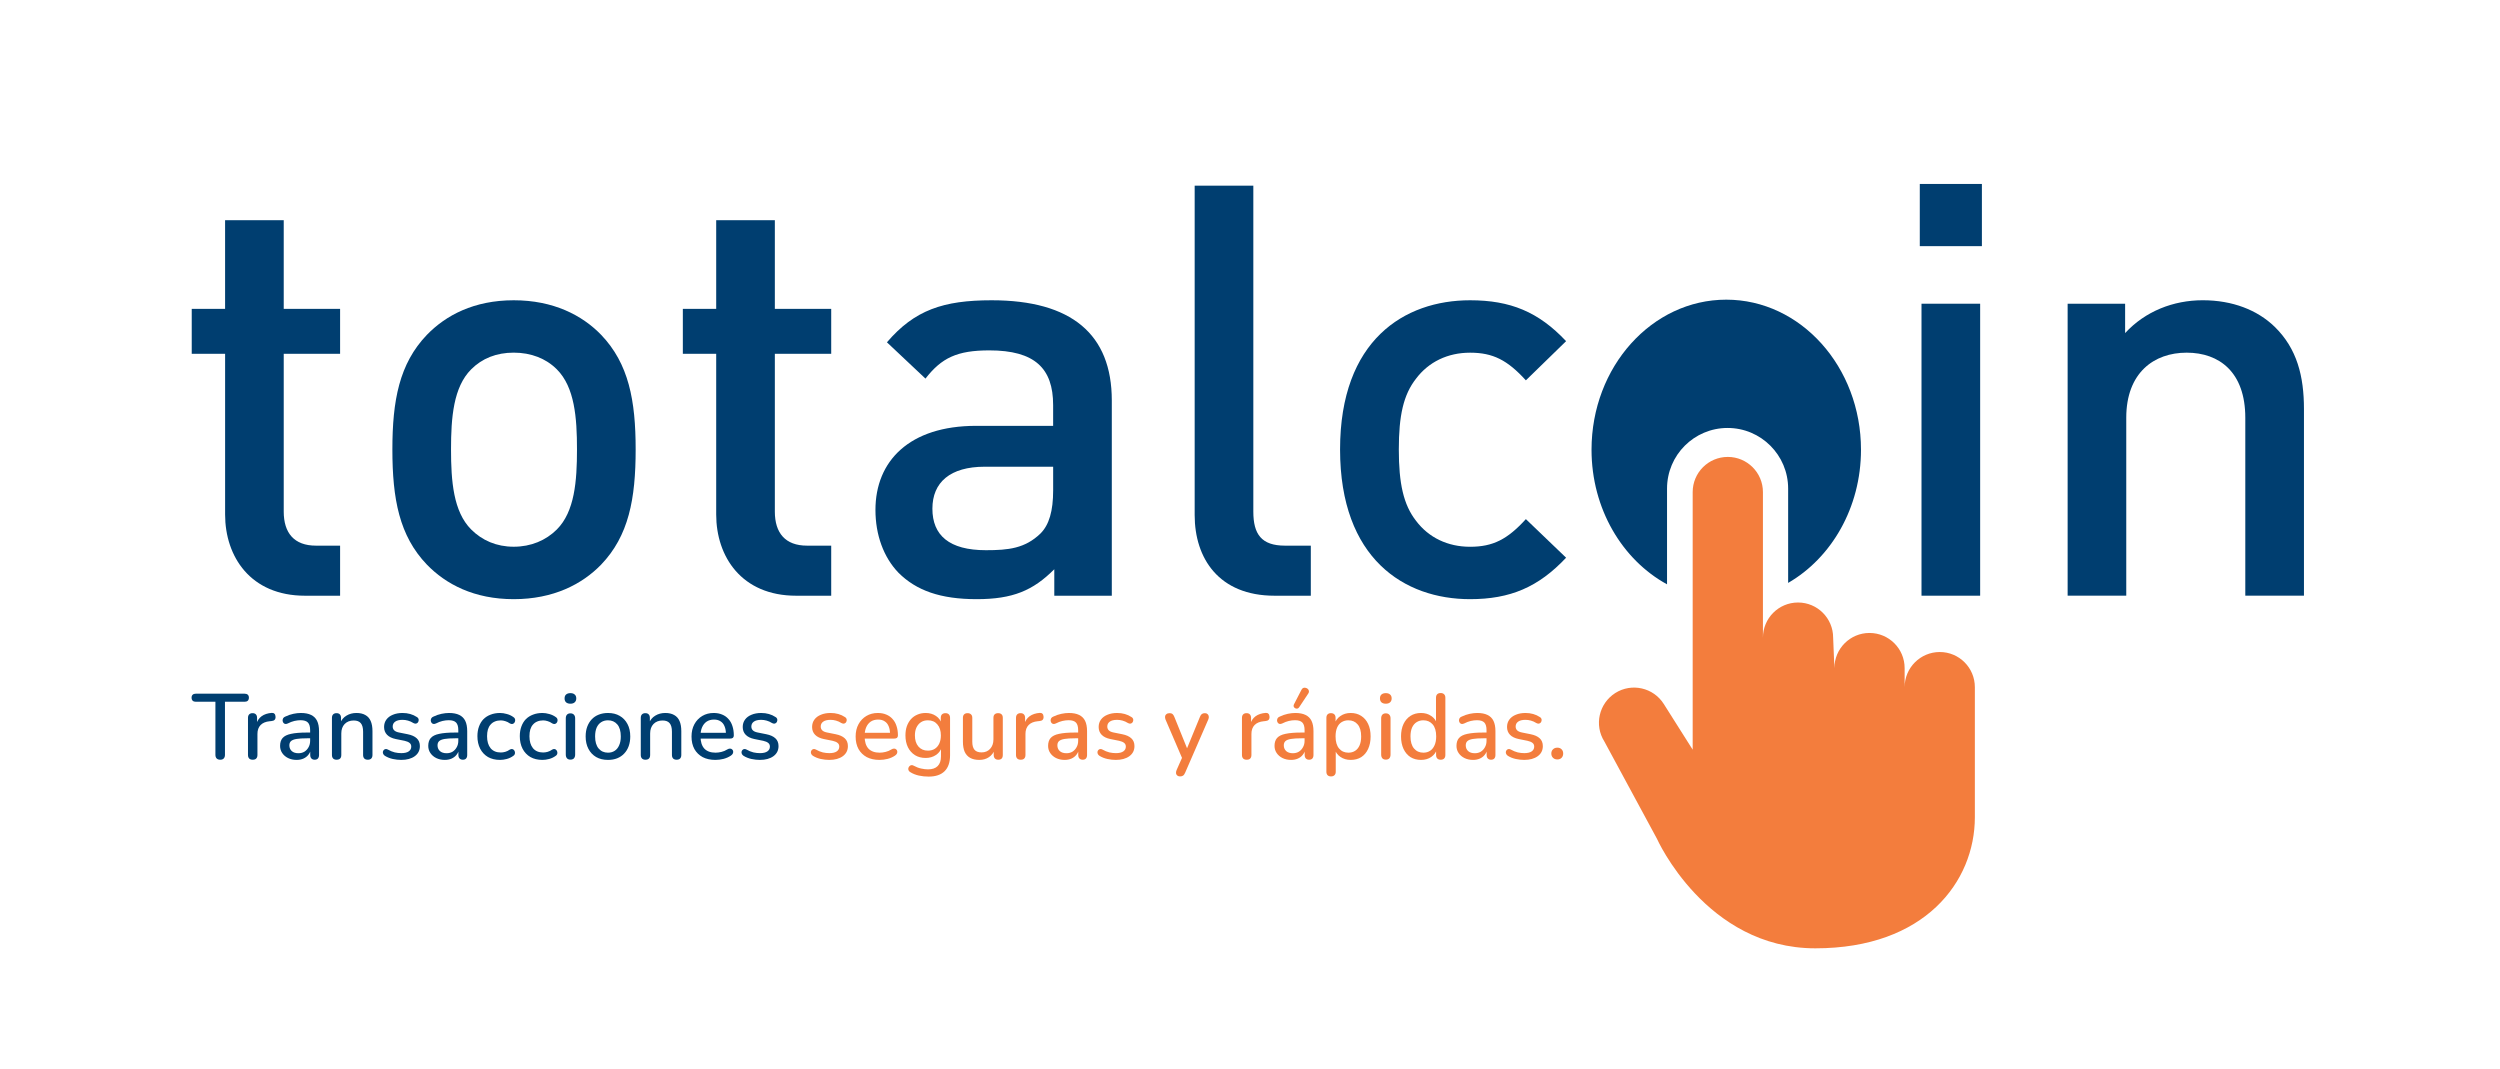 <svg width="2480" height="1060" viewBox="0 0 2480 1060" fill="none" xmlns="http://www.w3.org/2000/svg">
<path d="M1712.45 297.271C1638.62 297.271 1578.8 363.911 1578.8 446.1C1578.8 504.791 1609.36 555.43 1653.7 579.648V484.692C1653.7 451.454 1680.6 424.539 1713.77 424.539C1746.94 424.539 1773.84 451.475 1773.84 484.692V578.248C1816.73 553.474 1846.1 503.638 1846.1 446.1C1846.08 363.911 1786.26 297.271 1712.45 297.271Z" fill="#003E70"/>
<path d="M302.583 590.954C248.394 590.954 223.305 552.074 223.305 510.392V350.979H190.195V306.414H223.284V218.46H281.462V306.414H337.378V350.979H281.462V507.53C281.462 528.659 291.745 541.283 313.42 541.283H337.378V590.954H302.583Z" fill="#003E70"/>
<path d="M596.332 560.105C577.494 579.525 548.991 594.372 509.63 594.372C470.269 594.372 442.321 579.525 423.484 560.105C396.091 531.521 389.243 494.968 389.243 445.853C389.243 397.293 396.091 360.719 423.484 332.156C442.321 312.737 470.269 297.868 509.63 297.868C548.991 297.868 577.515 312.716 596.332 332.156C623.724 360.719 630.572 397.293 630.572 445.853C630.572 494.947 623.704 531.521 596.332 560.105ZM552.405 366.403C541.567 355.55 526.72 349.825 509.61 349.825C492.479 349.825 478.228 355.509 467.39 366.403C449.704 384.113 447.421 414.386 447.421 445.811C447.421 477.216 449.704 507.509 467.39 525.22C478.228 536.072 492.479 542.353 509.61 542.353C526.72 542.353 541.547 536.072 552.405 525.22C570.091 507.509 572.374 477.216 572.374 445.811C572.374 414.386 570.091 384.134 552.405 366.403Z" fill="#003E70"/>
<path d="M789.765 590.954C735.556 590.954 710.467 552.074 710.467 510.392V350.979H677.378V306.414H710.467V218.46H768.645V306.414H824.561V350.979H768.645V507.53C768.645 528.659 778.927 541.283 800.603 541.283H824.561V590.954H789.765Z" fill="#003E70"/>
<path d="M1045.86 590.954V564.697C1024.76 585.806 1004.77 594.372 968.845 594.372C932.918 594.372 908.939 585.806 891.253 568.116C876.426 552.712 868.447 530.43 868.447 505.862C868.447 457.323 902.112 422.438 968.269 422.438H1044.71V401.844C1044.71 365.312 1026.45 347.581 981.389 347.581C949.431 347.581 934.028 354.994 918.07 375.567L879.84 339.57C907.232 307.568 935.756 297.868 983.672 297.868C1062.97 297.868 1102.91 331.579 1102.91 397.273V590.954H1045.86ZM1044.73 462.986H976.844C942.624 462.986 924.939 478.39 924.939 504.647C924.939 530.945 941.493 545.792 977.996 545.792C1000.25 545.792 1016.78 544.104 1032.18 529.215C1040.74 520.648 1044.73 506.933 1044.73 486.36V462.986Z" fill="#003E70"/>
<path d="M1264.4 590.954C1209.06 590.954 1185.11 553.824 1185.11 510.969V184.192H1243.3V507.53C1243.3 529.853 1251.28 541.282 1274.67 541.282H1300.33V590.954H1264.4Z" fill="#003E70"/>
<path d="M1458.29 594.372C1393.26 594.372 1329.35 554.401 1329.35 445.853C1329.35 337.305 1393.24 297.868 1458.29 297.868C1498.23 297.868 1526.17 309.318 1553.57 338.437L1513.67 377.297C1495.41 357.28 1481.14 349.866 1458.35 349.866C1436.1 349.866 1417.26 358.989 1404.74 375.588C1392.21 391.548 1387.63 412.12 1387.63 445.853C1387.63 479.564 1392.21 500.693 1404.74 516.694C1417.26 533.292 1436.1 542.395 1458.35 542.395C1481.14 542.395 1495.45 534.96 1513.67 514.964L1553.57 553.247C1526.15 582.387 1498.23 594.372 1458.29 594.372Z" fill="#003E70"/>
<path d="M1904.43 244.181V182.483H1966.04V244.181H1904.43ZM1906.13 590.954V301.286H1964.31V590.933H1906.13V590.954Z" fill="#003E70"/>
<path d="M2227.34 590.954V414.406C2227.34 369.286 2201.67 349.846 2169.16 349.846C2136.64 349.846 2109.25 369.842 2109.25 414.406V590.933H2051.09V301.286H2108.12V330.426C2128.09 308.721 2156.04 297.847 2185.12 297.847C2214.75 297.847 2239.32 307.567 2256.43 324.125C2278.69 345.83 2285.53 373.24 2285.53 405.819V590.933H2227.34V590.954Z" fill="#003E70"/>
<path d="M1959.06 810.706V681.709C1959.06 662.392 1943.48 646.803 1924.25 646.803C1904.98 646.803 1889.39 662.454 1889.39 681.709V662.763C1889.39 643.446 1873.76 627.898 1854.53 627.898C1835.3 627.898 1819.72 643.508 1819.72 662.763L1818.48 632.594C1818.48 613.277 1802.87 597.688 1783.65 597.688C1764.42 597.688 1748.83 613.298 1748.83 632.594V488.151C1748.83 468.876 1733.2 453.266 1713.97 453.266C1694.68 453.266 1679.14 468.917 1679.14 488.151V743.675L1650.47 698.349C1640.18 682.059 1618.65 677.199 1602.39 687.455C1586.12 697.793 1581.25 719.354 1591.55 735.602L1643.66 831.979C1643.66 831.979 1692.07 940.733 1800.82 940.733C1909.44 940.754 1959.06 874.587 1959.06 810.706Z" fill="#F37D3D"/>
<path d="M218.474 753.644C216.941 753.644 215.745 753.215 214.886 752.356C214.089 751.497 213.69 750.301 213.69 748.768V696.144H194.186C192.898 696.144 191.886 695.807 191.15 695.132C190.414 694.396 190.046 693.384 190.046 692.096C190.046 690.808 190.414 689.827 191.15 689.152C191.886 688.477 192.898 688.14 194.186 688.14H242.67C244.02 688.14 245.062 688.477 245.798 689.152C246.534 689.827 246.902 690.808 246.902 692.096C246.902 693.384 246.534 694.396 245.798 695.132C245.062 695.807 244.02 696.144 242.67 696.144H223.166V748.768C223.166 750.301 222.768 751.497 221.97 752.356C221.234 753.215 220.069 753.644 218.474 753.644Z" fill="#003E70"/>
<path d="M250.691 753.644C249.158 753.644 247.992 753.245 247.195 752.448C246.398 751.589 245.999 750.424 245.999 748.952V712.152C245.999 710.619 246.398 709.453 247.195 708.656C247.992 707.859 249.096 707.46 250.507 707.46C251.979 707.46 253.083 707.859 253.819 708.656C254.616 709.453 255.015 710.619 255.015 712.152V718.868H254.095C255.076 715.188 256.886 712.397 259.523 710.496C262.16 708.595 265.534 707.491 269.643 707.184C270.747 707.123 271.606 707.399 272.219 708.012C272.894 708.625 273.262 709.576 273.323 710.864C273.446 712.152 273.17 713.195 272.495 713.992C271.82 714.728 270.778 715.157 269.367 715.28L267.619 715.464C263.632 715.832 260.596 717.089 258.511 719.236C256.426 721.383 255.383 724.327 255.383 728.068V748.952C255.383 750.424 254.984 751.589 254.187 752.448C253.451 753.245 252.286 753.644 250.691 753.644Z" fill="#003E70"/>
<path d="M294.222 753.828C291.094 753.828 288.273 753.215 285.758 751.988C283.305 750.761 281.373 749.105 279.962 747.02C278.551 744.935 277.846 742.573 277.846 739.936C277.846 736.624 278.674 734.017 280.33 732.116C282.047 730.153 284.838 728.773 288.702 727.976C292.627 727.117 297.902 726.688 304.526 726.688H308.85V732.392H304.618C300.202 732.392 296.706 732.607 294.13 733.036C291.554 733.465 289.714 734.201 288.61 735.244C287.567 736.225 287.046 737.605 287.046 739.384C287.046 741.715 287.843 743.616 289.438 745.088C291.033 746.499 293.241 747.204 296.062 747.204C298.331 747.204 300.325 746.683 302.042 745.64C303.759 744.536 305.109 743.064 306.09 741.224C307.133 739.384 307.654 737.268 307.654 734.876V724.296C307.654 720.8 306.918 718.285 305.446 716.752C303.974 715.219 301.551 714.452 298.178 714.452C296.215 714.452 294.161 714.697 292.014 715.188C289.929 715.679 287.751 716.507 285.482 717.672C284.439 718.163 283.55 718.316 282.814 718.132C282.078 717.948 281.495 717.549 281.066 716.936C280.637 716.261 280.391 715.556 280.33 714.82C280.33 714.023 280.514 713.256 280.882 712.52C281.311 711.784 282.017 711.232 282.998 710.864C285.697 709.576 288.365 708.656 291.002 708.104C293.639 707.552 296.123 707.276 298.454 707.276C302.563 707.276 305.937 707.92 308.574 709.208C311.273 710.496 313.266 712.459 314.554 715.096C315.842 717.733 316.486 721.137 316.486 725.308V748.952C316.486 750.424 316.118 751.589 315.382 752.448C314.646 753.245 313.573 753.644 312.162 753.644C310.813 753.644 309.739 753.245 308.942 752.448C308.145 751.589 307.746 750.424 307.746 748.952V742.972H308.574C308.083 745.241 307.163 747.204 305.814 748.86C304.526 750.455 302.901 751.681 300.938 752.54C298.975 753.399 296.737 753.828 294.222 753.828Z" fill="#003E70"/>
<path d="M333.884 753.644C332.412 753.644 331.277 753.245 330.48 752.448C329.683 751.589 329.284 750.424 329.284 748.952V712.152C329.284 710.619 329.683 709.453 330.48 708.656C331.277 707.859 332.381 707.46 333.792 707.46C335.264 707.46 336.368 707.859 337.104 708.656C337.901 709.453 338.3 710.619 338.3 712.152V719.328L337.288 717.672C338.637 714.237 340.753 711.661 343.636 709.944C346.519 708.165 349.831 707.276 353.572 707.276C357.129 707.276 360.073 707.951 362.404 709.3C364.796 710.588 366.575 712.581 367.74 715.28C368.905 717.917 369.488 721.26 369.488 725.308V748.952C369.488 750.424 369.089 751.589 368.292 752.448C367.495 753.245 366.36 753.644 364.888 753.644C363.355 753.644 362.189 753.245 361.392 752.448C360.595 751.589 360.196 750.424 360.196 748.952V725.86C360.196 721.996 359.429 719.175 357.896 717.396C356.424 715.617 354.093 714.728 350.904 714.728C347.163 714.728 344.157 715.893 341.888 718.224C339.68 720.555 338.576 723.683 338.576 727.608V748.952C338.576 752.08 337.012 753.644 333.884 753.644Z" fill="#003E70"/>
<path d="M398.024 753.828C395.325 753.828 392.535 753.521 389.652 752.908C386.831 752.295 384.224 751.252 381.832 749.78C381.035 749.228 380.483 748.615 380.176 747.94C379.869 747.265 379.747 746.591 379.808 745.916C379.931 745.18 380.207 744.567 380.636 744.076C381.127 743.524 381.709 743.187 382.384 743.064C383.12 742.941 383.887 743.095 384.684 743.524C387.076 744.873 389.376 745.824 391.584 746.376C393.792 746.867 395.969 747.112 398.116 747.112C401.367 747.112 403.82 746.529 405.476 745.364C407.132 744.199 407.96 742.635 407.96 740.672C407.96 739.077 407.408 737.851 406.304 736.992C405.2 736.072 403.544 735.367 401.336 734.876L392.596 733.128C388.793 732.331 385.911 730.92 383.948 728.896C381.985 726.872 381.004 724.296 381.004 721.168C381.004 718.347 381.771 715.893 383.304 713.808C384.837 711.723 386.984 710.128 389.744 709.024C392.504 707.859 395.693 707.276 399.312 707.276C402.011 707.276 404.556 707.613 406.948 708.288C409.34 708.963 411.548 709.975 413.572 711.324C414.369 711.753 414.891 712.336 415.136 713.072C415.381 713.747 415.412 714.421 415.228 715.096C415.105 715.771 414.799 716.384 414.308 716.936C413.817 717.427 413.204 717.733 412.468 717.856C411.793 717.917 411.027 717.733 410.168 717.304C408.328 716.139 406.488 715.311 404.648 714.82C402.869 714.329 401.091 714.084 399.312 714.084C396.061 714.084 393.608 714.697 391.952 715.924C390.357 717.089 389.56 718.684 389.56 720.708C389.56 722.241 390.051 723.499 391.032 724.48C392.013 725.461 393.547 726.167 395.632 726.596L404.372 728.344C408.359 729.141 411.364 730.491 413.388 732.392C415.473 734.293 416.516 736.869 416.516 740.12C416.516 744.352 414.829 747.695 411.456 750.148C408.083 752.601 403.605 753.828 398.024 753.828Z" fill="#003E70"/>
<path d="M441.206 753.828C438.078 753.828 435.257 753.215 432.742 751.988C430.289 750.761 428.357 749.105 426.946 747.02C425.536 744.935 424.83 742.573 424.83 739.936C424.83 736.624 425.658 734.017 427.314 732.116C429.032 730.153 431.822 728.773 435.686 727.976C439.612 727.117 444.886 726.688 451.51 726.688H455.834V732.392H451.602C447.186 732.392 443.69 732.607 441.114 733.036C438.538 733.465 436.698 734.201 435.594 735.244C434.552 736.225 434.03 737.605 434.03 739.384C434.03 741.715 434.828 743.616 436.422 745.088C438.017 746.499 440.225 747.204 443.046 747.204C445.316 747.204 447.309 746.683 449.026 745.64C450.744 744.536 452.093 743.064 453.074 741.224C454.117 739.384 454.638 737.268 454.638 734.876V724.296C454.638 720.8 453.902 718.285 452.43 716.752C450.958 715.219 448.536 714.452 445.162 714.452C443.2 714.452 441.145 714.697 438.998 715.188C436.913 715.679 434.736 716.507 432.466 717.672C431.424 718.163 430.534 718.316 429.798 718.132C429.062 717.948 428.48 717.549 428.05 716.936C427.621 716.261 427.376 715.556 427.314 714.82C427.314 714.023 427.498 713.256 427.866 712.52C428.296 711.784 429.001 711.232 429.982 710.864C432.681 709.576 435.349 708.656 437.986 708.104C440.624 707.552 443.108 707.276 445.438 707.276C449.548 707.276 452.921 707.92 455.558 709.208C458.257 710.496 460.25 712.459 461.538 715.096C462.826 717.733 463.47 721.137 463.47 725.308V748.952C463.47 750.424 463.102 751.589 462.366 752.448C461.63 753.245 460.557 753.644 459.146 753.644C457.797 753.644 456.724 753.245 455.926 752.448C455.129 751.589 454.73 750.424 454.73 748.952V742.972H455.558C455.068 745.241 454.148 747.204 452.798 748.86C451.51 750.455 449.885 751.681 447.922 752.54C445.96 753.399 443.721 753.828 441.206 753.828Z" fill="#003E70"/>
<path d="M496.048 753.828C491.448 753.828 487.462 752.877 484.088 750.976C480.776 749.013 478.2 746.284 476.36 742.788C474.52 739.231 473.6 735.06 473.6 730.276C473.6 726.719 474.122 723.529 475.164 720.708C476.207 717.825 477.679 715.403 479.58 713.44C481.543 711.477 483.904 709.975 486.664 708.932C489.486 707.828 492.614 707.276 496.048 707.276C498.195 707.276 500.434 707.613 502.764 708.288C505.156 708.901 507.364 709.944 509.388 711.416C510.186 711.907 510.676 712.52 510.86 713.256C511.106 713.931 511.136 714.636 510.952 715.372C510.83 716.108 510.492 716.752 509.94 717.304C509.45 717.795 508.836 718.101 508.1 718.224C507.364 718.285 506.567 718.071 505.708 717.58C504.236 716.537 502.734 715.801 501.2 715.372C499.667 714.881 498.195 714.636 496.784 714.636C494.576 714.636 492.614 715.004 490.896 715.74C489.24 716.415 487.83 717.427 486.664 718.776C485.499 720.064 484.61 721.689 483.996 723.652C483.444 725.615 483.168 727.853 483.168 730.368C483.168 735.397 484.334 739.353 486.664 742.236C489.056 745.057 492.43 746.468 496.784 746.468C498.195 746.468 499.667 746.253 501.2 745.824C502.734 745.395 504.236 744.659 505.708 743.616C506.567 743.125 507.364 742.941 508.1 743.064C508.836 743.187 509.419 743.524 509.848 744.076C510.339 744.567 510.646 745.18 510.768 745.916C510.952 746.591 510.922 747.296 510.676 748.032C510.431 748.768 509.91 749.381 509.112 749.872C507.15 751.283 505.003 752.295 502.672 752.908C500.403 753.521 498.195 753.828 496.048 753.828Z" fill="#003E70"/>
<path d="M538.095 753.828C533.495 753.828 529.509 752.877 526.135 750.976C522.823 749.013 520.247 746.284 518.407 742.788C516.567 739.231 515.647 735.06 515.647 730.276C515.647 726.719 516.169 723.529 517.211 720.708C518.254 717.825 519.726 715.403 521.627 713.44C523.59 711.477 525.951 709.975 528.711 708.932C531.533 707.828 534.661 707.276 538.095 707.276C540.242 707.276 542.481 707.613 544.811 708.288C547.203 708.901 549.411 709.944 551.435 711.416C552.233 711.907 552.723 712.52 552.907 713.256C553.153 713.931 553.183 714.636 552.999 715.372C552.877 716.108 552.539 716.752 551.987 717.304C551.497 717.795 550.883 718.101 550.147 718.224C549.411 718.285 548.614 718.071 547.755 717.58C546.283 716.537 544.781 715.801 543.247 715.372C541.714 714.881 540.242 714.636 538.831 714.636C536.623 714.636 534.661 715.004 532.943 715.74C531.287 716.415 529.877 717.427 528.711 718.776C527.546 720.064 526.657 721.689 526.043 723.652C525.491 725.615 525.215 727.853 525.215 730.368C525.215 735.397 526.381 739.353 528.711 742.236C531.103 745.057 534.477 746.468 538.831 746.468C540.242 746.468 541.714 746.253 543.247 745.824C544.781 745.395 546.283 744.659 547.755 743.616C548.614 743.125 549.411 742.941 550.147 743.064C550.883 743.187 551.466 743.524 551.895 744.076C552.386 744.567 552.693 745.18 552.815 745.916C552.999 746.591 552.969 747.296 552.723 748.032C552.478 748.768 551.957 749.381 551.159 749.872C549.197 751.283 547.05 752.295 544.719 752.908C542.45 753.521 540.242 753.828 538.095 753.828Z" fill="#003E70"/>
<path d="M565.861 753.552C564.389 753.552 563.254 753.123 562.457 752.264C561.659 751.344 561.261 750.087 561.261 748.492V712.612C561.261 711.017 561.659 709.791 562.457 708.932C563.254 708.073 564.389 707.644 565.861 707.644C567.333 707.644 568.467 708.073 569.265 708.932C570.123 709.791 570.553 711.017 570.553 712.612V748.492C570.553 750.087 570.154 751.344 569.357 752.264C568.559 753.123 567.394 753.552 565.861 753.552ZM565.861 698.076C564.021 698.076 562.579 697.616 561.537 696.696C560.555 695.776 560.065 694.488 560.065 692.832C560.065 691.115 560.555 689.827 561.537 688.968C562.579 688.048 564.021 687.588 565.861 687.588C567.701 687.588 569.111 688.048 570.093 688.968C571.135 689.827 571.657 691.115 571.657 692.832C571.657 694.488 571.135 695.776 570.093 696.696C569.111 697.616 567.701 698.076 565.861 698.076Z" fill="#003E70"/>
<path d="M603.136 753.828C598.597 753.828 594.672 752.877 591.36 750.976C588.109 749.075 585.564 746.376 583.724 742.88C581.884 739.384 580.964 735.275 580.964 730.552C580.964 726.933 581.485 723.713 582.528 720.892C583.57 718.071 585.042 715.648 586.944 713.624C588.906 711.539 591.237 709.975 593.936 708.932C596.696 707.828 599.762 707.276 603.136 707.276C607.613 707.276 611.477 708.227 614.728 710.128C618.04 712.029 620.616 714.728 622.456 718.224C624.296 721.659 625.216 725.768 625.216 730.552C625.216 734.109 624.694 737.329 623.652 740.212C622.609 743.095 621.106 745.548 619.144 747.572C617.242 749.596 614.912 751.16 612.152 752.264C609.453 753.307 606.448 753.828 603.136 753.828ZM603.136 746.652C605.65 746.652 607.858 746.039 609.76 744.812C611.661 743.585 613.133 741.776 614.176 739.384C615.28 736.992 615.832 734.048 615.832 730.552C615.832 725.277 614.666 721.291 612.336 718.592C610.005 715.893 606.938 714.544 603.136 714.544C600.56 714.544 598.321 715.157 596.42 716.384C594.518 717.549 593.016 719.328 591.912 721.72C590.869 724.112 590.348 727.056 590.348 730.552C590.348 735.765 591.513 739.752 593.844 742.512C596.174 745.272 599.272 746.652 603.136 746.652Z" fill="#003E70"/>
<path d="M640.251 753.644C638.779 753.644 637.645 753.245 636.847 752.448C636.05 751.589 635.651 750.424 635.651 748.952V712.152C635.651 710.619 636.05 709.453 636.847 708.656C637.645 707.859 638.749 707.46 640.159 707.46C641.631 707.46 642.735 707.859 643.471 708.656C644.269 709.453 644.667 710.619 644.667 712.152V719.328L643.655 717.672C645.005 714.237 647.121 711.661 650.003 709.944C652.886 708.165 656.198 707.276 659.939 707.276C663.497 707.276 666.441 707.951 668.771 709.3C671.163 710.588 672.942 712.581 674.107 715.28C675.273 717.917 675.855 721.26 675.855 725.308V748.952C675.855 750.424 675.457 751.589 674.659 752.448C673.862 753.245 672.727 753.644 671.255 753.644C669.722 753.644 668.557 753.245 667.759 752.448C666.962 751.589 666.563 750.424 666.563 748.952V725.86C666.563 721.996 665.797 719.175 664.263 717.396C662.791 715.617 660.461 714.728 657.271 714.728C653.53 714.728 650.525 715.893 648.255 718.224C646.047 720.555 644.943 723.683 644.943 727.608V748.952C644.943 752.08 643.379 753.644 640.251 753.644Z" fill="#003E70"/>
<path d="M709.727 753.828C704.82 753.828 700.588 752.908 697.031 751.068C693.535 749.167 690.806 746.499 688.843 743.064C686.942 739.568 685.991 735.428 685.991 730.644C685.991 725.983 686.942 721.904 688.843 718.408C690.744 714.912 693.351 712.183 696.663 710.22C699.975 708.257 703.747 707.276 707.979 707.276C711.107 707.276 713.898 707.797 716.351 708.84C718.804 709.821 720.89 711.293 722.607 713.256C724.386 715.157 725.704 717.488 726.563 720.248C727.483 723.008 727.943 726.105 727.943 729.54C727.943 730.583 727.636 731.38 727.023 731.932C726.41 732.423 725.49 732.668 724.263 732.668H693.351V726.964H721.687L720.123 728.252C720.123 725.185 719.663 722.579 718.743 720.432C717.884 718.285 716.566 716.66 714.787 715.556C713.07 714.391 710.923 713.808 708.347 713.808C705.464 713.808 703.011 714.483 700.987 715.832C699.024 717.181 697.522 719.052 696.479 721.444C695.436 723.836 694.915 726.627 694.915 729.816V730.368C694.915 735.765 696.172 739.844 698.687 742.604C701.263 745.303 704.974 746.652 709.819 746.652C711.659 746.652 713.591 746.407 715.615 745.916C717.7 745.425 719.663 744.597 721.503 743.432C722.546 742.819 723.466 742.543 724.263 742.604C725.122 742.665 725.796 742.941 726.287 743.432C726.839 743.923 727.176 744.536 727.299 745.272C727.422 746.008 727.299 746.775 726.931 747.572C726.563 748.308 725.919 748.983 724.999 749.596C722.914 751.007 720.491 752.08 717.731 752.816C714.971 753.491 712.303 753.828 709.727 753.828Z" fill="#003E70"/>
<path d="M753.805 753.828C751.106 753.828 748.316 753.521 745.433 752.908C742.612 752.295 740.005 751.252 737.613 749.78C736.816 749.228 736.264 748.615 735.957 747.94C735.651 747.265 735.528 746.591 735.589 745.916C735.712 745.18 735.988 744.567 736.417 744.076C736.908 743.524 737.49 743.187 738.165 743.064C738.901 742.941 739.668 743.095 740.465 743.524C742.857 744.873 745.157 745.824 747.365 746.376C749.573 746.867 751.75 747.112 753.897 747.112C757.148 747.112 759.601 746.529 761.257 745.364C762.913 744.199 763.741 742.635 763.741 740.672C763.741 739.077 763.189 737.851 762.085 736.992C760.981 736.072 759.325 735.367 757.117 734.876L748.377 733.128C744.574 732.331 741.692 730.92 739.729 728.896C737.766 726.872 736.785 724.296 736.785 721.168C736.785 718.347 737.552 715.893 739.085 713.808C740.618 711.723 742.765 710.128 745.525 709.024C748.285 707.859 751.474 707.276 755.093 707.276C757.792 707.276 760.337 707.613 762.729 708.288C765.121 708.963 767.329 709.975 769.353 711.324C770.151 711.753 770.672 712.336 770.917 713.072C771.162 713.747 771.193 714.421 771.009 715.096C770.886 715.771 770.58 716.384 770.089 716.936C769.598 717.427 768.985 717.733 768.249 717.856C767.574 717.917 766.808 717.733 765.949 717.304C764.109 716.139 762.269 715.311 760.429 714.82C758.65 714.329 756.872 714.084 755.093 714.084C751.842 714.084 749.389 714.697 747.733 715.924C746.138 717.089 745.341 718.684 745.341 720.708C745.341 722.241 745.832 723.499 746.813 724.48C747.794 725.461 749.328 726.167 751.413 726.596L760.153 728.344C764.14 729.141 767.145 730.491 769.169 732.392C771.254 734.293 772.297 736.869 772.297 740.12C772.297 744.352 770.61 747.695 767.237 750.148C763.864 752.601 759.386 753.828 753.805 753.828Z" fill="#003E70"/>
<path d="M822.625 753.828C819.927 753.828 817.136 753.521 814.253 752.908C811.432 752.295 808.826 751.252 806.433 749.78C805.636 749.228 805.084 748.615 804.777 747.94C804.471 747.265 804.348 746.591 804.409 745.916C804.532 745.18 804.808 744.567 805.237 744.076C805.728 743.524 806.311 743.187 806.985 743.064C807.721 742.941 808.488 743.095 809.285 743.524C811.677 744.873 813.977 745.824 816.185 746.376C818.393 746.867 820.571 747.112 822.717 747.112C825.968 747.112 828.421 746.529 830.077 745.364C831.733 744.199 832.561 742.635 832.561 740.672C832.561 739.077 832.009 737.851 830.905 736.992C829.801 736.072 828.145 735.367 825.937 734.876L817.197 733.128C813.395 732.331 810.512 730.92 808.549 728.896C806.587 726.872 805.605 724.296 805.605 721.168C805.605 718.347 806.372 715.893 807.905 713.808C809.439 711.723 811.585 710.128 814.345 709.024C817.105 707.859 820.295 707.276 823.913 707.276C826.612 707.276 829.157 707.613 831.549 708.288C833.941 708.963 836.149 709.975 838.173 711.324C838.971 711.753 839.492 712.336 839.737 713.072C839.983 713.747 840.013 714.421 839.829 715.096C839.707 715.771 839.4 716.384 838.909 716.936C838.419 717.427 837.805 717.733 837.069 717.856C836.395 717.917 835.628 717.733 834.769 717.304C832.929 716.139 831.089 715.311 829.249 714.82C827.471 714.329 825.692 714.084 823.913 714.084C820.663 714.084 818.209 714.697 816.553 715.924C814.959 717.089 814.161 718.684 814.161 720.708C814.161 722.241 814.652 723.499 815.633 724.48C816.615 725.461 818.148 726.167 820.233 726.596L828.973 728.344C832.96 729.141 835.965 730.491 837.989 732.392C840.075 734.293 841.117 736.869 841.117 740.12C841.117 744.352 839.431 747.695 836.057 750.148C832.684 752.601 828.207 753.828 822.625 753.828Z" fill="#F37D3D"/>
<path d="M872.524 753.828C867.617 753.828 863.385 752.908 859.828 751.068C856.332 749.167 853.603 746.499 851.64 743.064C849.739 739.568 848.788 735.428 848.788 730.644C848.788 725.983 849.739 721.904 851.64 718.408C853.541 714.912 856.148 712.183 859.46 710.22C862.772 708.257 866.544 707.276 870.776 707.276C873.904 707.276 876.695 707.797 879.148 708.84C881.601 709.821 883.687 711.293 885.404 713.256C887.183 715.157 888.501 717.488 889.36 720.248C890.28 723.008 890.74 726.105 890.74 729.54C890.74 730.583 890.433 731.38 889.82 731.932C889.207 732.423 888.287 732.668 887.06 732.668H856.148V726.964H884.484L882.92 728.252C882.92 725.185 882.46 722.579 881.54 720.432C880.681 718.285 879.363 716.66 877.584 715.556C875.867 714.391 873.72 713.808 871.144 713.808C868.261 713.808 865.808 714.483 863.784 715.832C861.821 717.181 860.319 719.052 859.276 721.444C858.233 723.836 857.712 726.627 857.712 729.816V730.368C857.712 735.765 858.969 739.844 861.484 742.604C864.06 745.303 867.771 746.652 872.616 746.652C874.456 746.652 876.388 746.407 878.412 745.916C880.497 745.425 882.46 744.597 884.3 743.432C885.343 742.819 886.263 742.543 887.06 742.604C887.919 742.665 888.593 742.941 889.084 743.432C889.636 743.923 889.973 744.536 890.096 745.272C890.219 746.008 890.096 746.775 889.728 747.572C889.36 748.308 888.716 748.983 887.796 749.596C885.711 751.007 883.288 752.08 880.528 752.816C877.768 753.491 875.1 753.828 872.524 753.828Z" fill="#F37D3D"/>
<path d="M921.202 770.388C917.89 770.388 914.67 770.051 911.542 769.376C908.475 768.701 905.685 767.597 903.17 766.064C902.25 765.573 901.637 764.96 901.33 764.224C901.023 763.549 900.931 762.844 901.054 762.108C901.238 761.372 901.575 760.728 902.066 760.176C902.557 759.624 903.139 759.256 903.814 759.072C904.55 758.888 905.317 759.011 906.114 759.44C908.813 760.912 911.358 761.893 913.75 762.384C916.203 762.936 918.473 763.212 920.558 763.212C924.851 763.212 928.071 762.108 930.218 759.9C932.365 757.753 933.438 754.564 933.438 750.332V740.948H934.266C933.346 744.321 931.414 746.989 928.47 748.952C925.526 750.915 922.122 751.896 918.258 751.896C914.21 751.896 910.683 750.976 907.678 749.136C904.673 747.235 902.342 744.628 900.686 741.316C899.03 737.943 898.202 734.017 898.202 729.54C898.202 726.167 898.662 723.131 899.582 720.432C900.563 717.733 901.913 715.403 903.63 713.44C905.409 711.477 907.525 709.975 909.978 708.932C912.493 707.828 915.253 707.276 918.258 707.276C922.183 707.276 925.587 708.257 928.47 710.22C931.414 712.183 933.315 714.851 934.174 718.224L933.254 719.788V712.152C933.254 710.619 933.653 709.453 934.45 708.656C935.309 707.859 936.443 707.46 937.854 707.46C939.326 707.46 940.461 707.859 941.258 708.656C942.055 709.453 942.454 710.619 942.454 712.152V749.228C942.454 756.22 940.645 761.495 937.026 765.052C933.407 768.609 928.133 770.388 921.202 770.388ZM920.466 744.628C923.165 744.628 925.465 744.015 927.366 742.788C929.267 741.561 930.739 739.813 931.782 737.544C932.825 735.275 933.346 732.607 933.346 729.54C933.346 724.94 932.181 721.291 929.85 718.592C927.581 715.893 924.453 714.544 920.466 714.544C917.829 714.544 915.559 715.157 913.658 716.384C911.757 717.611 910.254 719.359 909.15 721.628C908.107 723.836 907.586 726.473 907.586 729.54C907.586 734.201 908.751 737.881 911.082 740.58C913.413 743.279 916.541 744.628 920.466 744.628Z" fill="#F37D3D"/>
<path d="M971.503 753.828C967.884 753.828 964.848 753.153 962.395 751.804C960.003 750.455 958.194 748.461 956.967 745.824C955.802 743.125 955.219 739.752 955.219 735.704V712.152C955.219 710.557 955.618 709.392 956.415 708.656C957.212 707.859 958.347 707.46 959.819 707.46C961.291 707.46 962.426 707.859 963.223 708.656C964.082 709.392 964.511 710.557 964.511 712.152V735.796C964.511 739.415 965.247 742.083 966.719 743.8C968.191 745.517 970.522 746.376 973.711 746.376C977.207 746.376 980.028 745.211 982.175 742.88C984.383 740.488 985.487 737.36 985.487 733.496V712.152C985.487 710.557 985.886 709.392 986.683 708.656C987.48 707.859 988.646 707.46 990.179 707.46C991.651 707.46 992.786 707.859 993.583 708.656C994.38 709.392 994.779 710.557 994.779 712.152V748.952C994.779 752.08 993.276 753.644 990.271 753.644C988.86 753.644 987.756 753.245 986.959 752.448C986.162 751.589 985.763 750.424 985.763 748.952V741.132L986.959 743.156C985.732 746.591 983.77 749.228 981.071 751.068C978.372 752.908 975.183 753.828 971.503 753.828Z" fill="#F37D3D"/>
<path d="M1012.57 753.644C1011.03 753.644 1009.87 753.245 1009.07 752.448C1008.27 751.589 1007.87 750.424 1007.87 748.952V712.152C1007.87 710.619 1008.27 709.453 1009.07 708.656C1009.87 707.859 1010.97 707.46 1012.38 707.46C1013.85 707.46 1014.96 707.859 1015.69 708.656C1016.49 709.453 1016.89 710.619 1016.89 712.152V718.868H1015.97C1016.95 715.188 1018.76 712.397 1021.4 710.496C1024.04 708.595 1027.41 707.491 1031.52 707.184C1032.62 707.123 1033.48 707.399 1034.09 708.012C1034.77 708.625 1035.14 709.576 1035.2 710.864C1035.32 712.152 1035.04 713.195 1034.37 713.992C1033.7 714.728 1032.65 715.157 1031.24 715.28L1029.49 715.464C1025.51 715.832 1022.47 717.089 1020.39 719.236C1018.3 721.383 1017.26 724.327 1017.26 728.068V748.952C1017.26 750.424 1016.86 751.589 1016.06 752.448C1015.33 753.245 1014.16 753.644 1012.57 753.644Z" fill="#F37D3D"/>
<path d="M1056.1 753.828C1052.97 753.828 1050.15 753.215 1047.63 751.988C1045.18 750.761 1043.25 749.105 1041.84 747.02C1040.43 744.935 1039.72 742.573 1039.72 739.936C1039.72 736.624 1040.55 734.017 1042.21 732.116C1043.92 730.153 1046.71 728.773 1050.58 727.976C1054.5 727.117 1059.78 726.688 1066.4 726.688H1070.73V732.392H1066.49C1062.08 732.392 1058.58 732.607 1056.01 733.036C1053.43 733.465 1051.59 734.201 1050.48 735.244C1049.44 736.225 1048.92 737.605 1048.92 739.384C1048.92 741.715 1049.72 743.616 1051.31 745.088C1052.91 746.499 1055.12 747.204 1057.94 747.204C1060.21 747.204 1062.2 746.683 1063.92 745.64C1065.63 744.536 1066.98 743.064 1067.97 741.224C1069.01 739.384 1069.53 737.268 1069.53 734.876V724.296C1069.53 720.8 1068.79 718.285 1067.32 716.752C1065.85 715.219 1063.43 714.452 1060.05 714.452C1058.09 714.452 1056.04 714.697 1053.89 715.188C1051.8 715.679 1049.63 716.507 1047.36 717.672C1046.31 718.163 1045.43 718.316 1044.69 718.132C1043.95 717.948 1043.37 717.549 1042.94 716.936C1042.51 716.261 1042.27 715.556 1042.21 714.82C1042.21 714.023 1042.39 713.256 1042.76 712.52C1043.19 711.784 1043.89 711.232 1044.87 710.864C1047.57 709.576 1050.24 708.656 1052.88 708.104C1055.51 707.552 1058 707.276 1060.33 707.276C1064.44 707.276 1067.81 707.92 1070.45 709.208C1073.15 710.496 1075.14 712.459 1076.43 715.096C1077.72 717.733 1078.36 721.137 1078.36 725.308V748.952C1078.36 750.424 1077.99 751.589 1077.26 752.448C1076.52 753.245 1075.45 753.644 1074.04 753.644C1072.69 753.644 1071.61 753.245 1070.82 752.448C1070.02 751.589 1069.62 750.424 1069.62 748.952V742.972H1070.45C1069.96 745.241 1069.04 747.204 1067.69 748.86C1066.4 750.455 1064.78 751.681 1062.81 752.54C1060.85 753.399 1058.61 753.828 1056.1 753.828Z" fill="#F37D3D"/>
<path d="M1106.89 753.828C1104.19 753.828 1101.4 753.521 1098.52 752.908C1095.7 752.295 1093.09 751.252 1090.7 749.78C1089.9 749.228 1089.35 748.615 1089.04 747.94C1088.74 747.265 1088.61 746.591 1088.68 745.916C1088.8 745.18 1089.07 744.567 1089.5 744.076C1089.99 743.524 1090.58 743.187 1091.25 743.064C1091.99 742.941 1092.75 743.095 1093.55 743.524C1095.94 744.873 1098.24 745.824 1100.45 746.376C1102.66 746.867 1104.84 747.112 1106.98 747.112C1110.23 747.112 1112.69 746.529 1114.34 745.364C1116 744.199 1116.83 742.635 1116.83 740.672C1116.83 739.077 1116.28 737.851 1115.17 736.992C1114.07 736.072 1112.41 735.367 1110.2 734.876L1101.46 733.128C1097.66 732.331 1094.78 730.92 1092.82 728.896C1090.85 726.872 1089.87 724.296 1089.87 721.168C1089.87 718.347 1090.64 715.893 1092.17 713.808C1093.7 711.723 1095.85 710.128 1098.61 709.024C1101.37 707.859 1104.56 707.276 1108.18 707.276C1110.88 707.276 1113.42 707.613 1115.82 708.288C1118.21 708.963 1120.42 709.975 1122.44 711.324C1123.24 711.753 1123.76 712.336 1124 713.072C1124.25 713.747 1124.28 714.421 1124.1 715.096C1123.97 715.771 1123.67 716.384 1123.18 716.936C1122.68 717.427 1122.07 717.733 1121.34 717.856C1120.66 717.917 1119.89 717.733 1119.04 717.304C1117.2 716.139 1115.36 715.311 1113.52 714.82C1111.74 714.329 1109.96 714.084 1108.18 714.084C1104.93 714.084 1102.48 714.697 1100.82 715.924C1099.22 717.089 1098.43 718.684 1098.43 720.708C1098.43 722.241 1098.92 723.499 1099.9 724.48C1100.88 725.461 1102.41 726.167 1104.5 726.596L1113.24 728.344C1117.23 729.141 1120.23 730.491 1122.26 732.392C1124.34 734.293 1125.38 736.869 1125.38 740.12C1125.38 744.352 1123.7 747.695 1120.32 750.148C1116.95 752.601 1112.47 753.828 1106.89 753.828Z" fill="#F37D3D"/>
<path d="M1170.56 770.204C1169.46 770.204 1168.54 769.897 1167.8 769.284C1167.12 768.732 1166.73 767.965 1166.6 766.984C1166.54 766.064 1166.73 765.052 1167.16 763.948L1173.41 749.872V753.828L1156.21 713.808C1155.78 712.704 1155.62 711.661 1155.75 710.68C1155.87 709.699 1156.33 708.932 1157.13 708.38C1157.92 707.767 1159 707.46 1160.35 707.46C1161.51 707.46 1162.43 707.736 1163.11 708.288C1163.78 708.84 1164.4 709.791 1164.95 711.14L1178.84 745.456H1176.26L1190.34 711.14C1190.89 709.729 1191.54 708.779 1192.27 708.288C1193.01 707.736 1194.02 707.46 1195.31 707.46C1196.41 707.46 1197.27 707.767 1197.88 708.38C1198.56 708.932 1198.96 709.699 1199.08 710.68C1199.26 711.6 1199.11 712.612 1198.62 713.716L1175.62 766.616C1175.01 768.027 1174.3 768.977 1173.5 769.468C1172.77 769.959 1171.79 770.204 1170.56 770.204Z" fill="#F37D3D"/>
<path d="M1236.73 753.644C1235.19 753.644 1234.03 753.245 1233.23 752.448C1232.43 751.589 1232.03 750.424 1232.03 748.952V712.152C1232.03 710.619 1232.43 709.453 1233.23 708.656C1234.03 707.859 1235.13 707.46 1236.54 707.46C1238.01 707.46 1239.12 707.859 1239.85 708.656C1240.65 709.453 1241.05 710.619 1241.05 712.152V718.868H1240.13C1241.11 715.188 1242.92 712.397 1245.56 710.496C1248.2 708.595 1251.57 707.491 1255.68 707.184C1256.78 707.123 1257.64 707.399 1258.25 708.012C1258.93 708.625 1259.3 709.576 1259.36 710.864C1259.48 712.152 1259.2 713.195 1258.53 713.992C1257.86 714.728 1256.81 715.157 1255.4 715.28L1253.65 715.464C1249.67 715.832 1246.63 717.089 1244.55 719.236C1242.46 721.383 1241.42 724.327 1241.42 728.068V748.952C1241.42 750.424 1241.02 751.589 1240.22 752.448C1239.49 753.245 1238.32 753.644 1236.73 753.644Z" fill="#F37D3D"/>
<path d="M1280.71 753.828C1277.58 753.828 1274.76 753.215 1272.24 751.988C1269.79 750.761 1267.86 749.105 1266.45 747.02C1265.04 744.935 1264.33 742.573 1264.33 739.936C1264.33 736.624 1265.16 734.017 1266.81 732.116C1268.53 730.153 1271.32 728.773 1275.19 727.976C1279.11 727.117 1284.39 726.688 1291.01 726.688H1295.33V732.392H1291.1C1286.69 732.392 1283.19 732.607 1280.61 733.036C1278.04 733.465 1276.2 734.201 1275.09 735.244C1274.05 736.225 1273.53 737.605 1273.53 739.384C1273.53 741.715 1274.33 743.616 1275.92 745.088C1277.52 746.499 1279.73 747.204 1282.55 747.204C1284.82 747.204 1286.81 746.683 1288.53 745.64C1290.24 744.536 1291.59 743.064 1292.57 741.224C1293.62 739.384 1294.14 737.268 1294.14 734.876V724.296C1294.14 720.8 1293.4 718.285 1291.93 716.752C1290.46 715.219 1288.04 714.452 1284.66 714.452C1282.7 714.452 1280.65 714.697 1278.5 715.188C1276.41 715.679 1274.24 716.507 1271.97 717.672C1270.92 718.163 1270.03 718.316 1269.3 718.132C1268.56 717.948 1267.98 717.549 1267.55 716.936C1267.12 716.261 1266.88 715.556 1266.81 714.82C1266.81 714.023 1267 713.256 1267.37 712.52C1267.8 711.784 1268.5 711.232 1269.48 710.864C1272.18 709.576 1274.85 708.656 1277.49 708.104C1280.12 707.552 1282.61 707.276 1284.94 707.276C1289.05 707.276 1292.42 707.92 1295.06 709.208C1297.76 710.496 1299.75 712.459 1301.04 715.096C1302.33 717.733 1302.97 721.137 1302.97 725.308V748.952C1302.97 750.424 1302.6 751.589 1301.87 752.448C1301.13 753.245 1300.06 753.644 1298.65 753.644C1297.3 753.644 1296.22 753.245 1295.43 752.448C1294.63 751.589 1294.23 750.424 1294.23 748.952V742.972H1295.06C1294.57 745.241 1293.65 747.204 1292.3 748.86C1291.01 750.455 1289.39 751.681 1287.42 752.54C1285.46 753.399 1283.22 753.828 1280.71 753.828ZM1288.71 701.664C1288.22 702.4 1287.61 702.829 1286.87 702.952C1286.2 703.075 1285.52 702.952 1284.85 702.584C1284.17 702.216 1283.68 701.695 1283.37 701.02C1283.13 700.345 1283.19 699.609 1283.56 698.812L1291.01 684.368C1291.5 683.387 1292.11 682.743 1292.85 682.436C1293.65 682.129 1294.45 682.099 1295.24 682.344C1296.1 682.528 1296.81 682.896 1297.36 683.448C1297.97 684 1298.34 684.705 1298.46 685.564C1298.59 686.361 1298.37 687.159 1297.82 687.956L1288.71 701.664Z" fill="#F37D3D"/>
<path d="M1320.37 770.204C1318.9 770.204 1317.76 769.805 1316.96 769.008C1316.17 768.211 1315.77 767.045 1315.77 765.512V712.152C1315.77 710.619 1316.17 709.453 1316.96 708.656C1317.76 707.859 1318.87 707.46 1320.28 707.46C1321.75 707.46 1322.88 707.859 1323.68 708.656C1324.48 709.453 1324.88 710.619 1324.88 712.152V720.156L1323.86 718.224C1324.85 714.912 1326.78 712.275 1329.66 710.312C1332.54 708.288 1335.95 707.276 1339.87 707.276C1343.86 707.276 1347.32 708.227 1350.27 710.128C1353.27 712.029 1355.57 714.697 1357.17 718.132C1358.82 721.567 1359.65 725.707 1359.65 730.552C1359.65 735.275 1358.82 739.415 1357.17 742.972C1355.57 746.468 1353.3 749.167 1350.36 751.068C1347.42 752.908 1343.92 753.828 1339.87 753.828C1336.01 753.828 1332.64 752.847 1329.75 750.884C1326.87 748.921 1324.94 746.315 1323.96 743.064H1325.06V765.512C1325.06 767.045 1324.63 768.211 1323.77 769.008C1322.98 769.805 1321.84 770.204 1320.37 770.204ZM1337.57 746.652C1340.15 746.652 1342.39 746.039 1344.29 744.812C1346.19 743.585 1347.66 741.776 1348.7 739.384C1349.75 736.992 1350.27 734.048 1350.27 730.552C1350.27 725.277 1349.1 721.291 1346.77 718.592C1344.5 715.893 1341.44 714.544 1337.57 714.544C1335.06 714.544 1332.82 715.157 1330.86 716.384C1328.96 717.549 1327.48 719.328 1326.44 721.72C1325.4 724.112 1324.88 727.056 1324.88 730.552C1324.88 735.765 1326.04 739.752 1328.37 742.512C1330.7 745.272 1333.77 746.652 1337.57 746.652Z" fill="#F37D3D"/>
<path d="M1374.72 753.552C1373.25 753.552 1372.12 753.123 1371.32 752.264C1370.52 751.344 1370.12 750.087 1370.12 748.492V712.612C1370.12 711.017 1370.52 709.791 1371.32 708.932C1372.12 708.073 1373.25 707.644 1374.72 707.644C1376.2 707.644 1377.33 708.073 1378.13 708.932C1378.99 709.791 1379.42 711.017 1379.42 712.612V748.492C1379.42 750.087 1379.02 751.344 1378.22 752.264C1377.42 753.123 1376.26 753.552 1374.72 753.552ZM1374.72 698.076C1372.88 698.076 1371.44 697.616 1370.4 696.696C1369.42 695.776 1368.93 694.488 1368.93 692.832C1368.93 691.115 1369.42 689.827 1370.4 688.968C1371.44 688.048 1372.88 687.588 1374.72 687.588C1376.56 687.588 1377.97 688.048 1378.96 688.968C1380 689.827 1380.52 691.115 1380.52 692.832C1380.52 694.488 1380 695.776 1378.96 696.696C1377.97 697.616 1376.56 698.076 1374.72 698.076Z" fill="#F37D3D"/>
<path d="M1409.61 753.828C1405.68 753.828 1402.22 752.908 1399.21 751.068C1396.27 749.167 1393.97 746.468 1392.31 742.972C1390.66 739.415 1389.83 735.275 1389.83 730.552C1389.83 725.707 1390.66 721.567 1392.31 718.132C1393.97 714.697 1396.27 712.029 1399.21 710.128C1402.22 708.227 1405.68 707.276 1409.61 707.276C1413.53 707.276 1416.91 708.257 1419.73 710.22C1422.61 712.121 1424.54 714.697 1425.52 717.948H1424.51V692.188C1424.51 690.655 1424.91 689.489 1425.71 688.692C1426.5 687.895 1427.64 687.496 1429.11 687.496C1430.58 687.496 1431.72 687.895 1432.52 688.692C1433.37 689.489 1433.8 690.655 1433.8 692.188V748.952C1433.8 750.424 1433.4 751.589 1432.61 752.448C1431.81 753.245 1430.68 753.644 1429.2 753.644C1427.73 753.644 1426.6 753.245 1425.8 752.448C1425 751.589 1424.6 750.424 1424.6 748.952V740.856L1425.61 742.88C1424.63 746.192 1422.7 748.86 1419.82 750.884C1417 752.847 1413.59 753.828 1409.61 753.828ZM1412 746.652C1414.51 746.652 1416.72 746.039 1418.62 744.812C1420.52 743.585 1422 741.776 1423.04 739.384C1424.14 736.992 1424.7 734.048 1424.7 730.552C1424.7 725.277 1423.53 721.291 1421.2 718.592C1418.87 715.893 1415.8 714.544 1412 714.544C1409.42 714.544 1407.18 715.157 1405.28 716.384C1403.38 717.549 1401.88 719.328 1400.78 721.72C1399.73 724.112 1399.21 727.056 1399.21 730.552C1399.21 735.765 1400.38 739.752 1402.71 742.512C1405.04 745.272 1408.14 746.652 1412 746.652Z" fill="#F37D3D"/>
<path d="M1461.2 753.828C1458.07 753.828 1455.25 753.215 1452.74 751.988C1450.29 750.761 1448.35 749.105 1446.94 747.02C1445.53 744.935 1444.83 742.573 1444.83 739.936C1444.83 736.624 1445.65 734.017 1447.31 732.116C1449.03 730.153 1451.82 728.773 1455.68 727.976C1459.61 727.117 1464.88 726.688 1471.51 726.688H1475.83V732.392H1471.6C1467.18 732.392 1463.69 732.607 1461.11 733.036C1458.53 733.465 1456.69 734.201 1455.59 735.244C1454.55 736.225 1454.03 737.605 1454.03 739.384C1454.03 741.715 1454.82 743.616 1456.42 745.088C1458.01 746.499 1460.22 747.204 1463.04 747.204C1465.31 747.204 1467.31 746.683 1469.02 745.64C1470.74 744.536 1472.09 743.064 1473.07 741.224C1474.11 739.384 1474.63 737.268 1474.63 734.876V724.296C1474.63 720.8 1473.9 718.285 1472.43 716.752C1470.95 715.219 1468.53 714.452 1465.16 714.452C1463.2 714.452 1461.14 714.697 1458.99 715.188C1456.91 715.679 1454.73 716.507 1452.46 717.672C1451.42 718.163 1450.53 718.316 1449.79 718.132C1449.06 717.948 1448.48 717.549 1448.05 716.936C1447.62 716.261 1447.37 715.556 1447.31 714.82C1447.31 714.023 1447.49 713.256 1447.86 712.52C1448.29 711.784 1449 711.232 1449.98 710.864C1452.68 709.576 1455.35 708.656 1457.98 708.104C1460.62 707.552 1463.1 707.276 1465.43 707.276C1469.54 707.276 1472.92 707.92 1475.55 709.208C1478.25 710.496 1480.25 712.459 1481.53 715.096C1482.82 717.733 1483.47 721.137 1483.47 725.308V748.952C1483.47 750.424 1483.1 751.589 1482.36 752.448C1481.63 753.245 1480.55 753.644 1479.14 753.644C1477.79 753.644 1476.72 753.245 1475.92 752.448C1475.13 751.589 1474.73 750.424 1474.73 748.952V742.972H1475.55C1475.06 745.241 1474.14 747.204 1472.79 748.86C1471.51 750.455 1469.88 751.681 1467.92 752.54C1465.96 753.399 1463.72 753.828 1461.2 753.828Z" fill="#F37D3D"/>
<path d="M1512 753.828C1509.3 753.828 1506.51 753.521 1503.62 752.908C1500.8 752.295 1498.2 751.252 1495.8 749.78C1495.01 749.228 1494.46 748.615 1494.15 747.94C1493.84 747.265 1493.72 746.591 1493.78 745.916C1493.9 745.18 1494.18 744.567 1494.61 744.076C1495.1 743.524 1495.68 743.187 1496.36 743.064C1497.09 742.941 1497.86 743.095 1498.66 743.524C1501.05 744.873 1503.35 745.824 1505.56 746.376C1507.76 746.867 1509.94 747.112 1512.09 747.112C1515.34 747.112 1517.79 746.529 1519.45 745.364C1521.1 744.199 1521.93 742.635 1521.93 740.672C1521.93 739.077 1521.38 737.851 1520.28 736.992C1519.17 736.072 1517.52 735.367 1515.31 734.876L1506.57 733.128C1502.77 732.331 1499.88 730.92 1497.92 728.896C1495.96 726.872 1494.98 724.296 1494.98 721.168C1494.98 718.347 1495.74 715.893 1497.28 713.808C1498.81 711.723 1500.96 710.128 1503.72 709.024C1506.48 707.859 1509.67 707.276 1513.28 707.276C1515.98 707.276 1518.53 707.613 1520.92 708.288C1523.31 708.963 1525.52 709.975 1527.54 711.324C1528.34 711.753 1528.86 712.336 1529.11 713.072C1529.35 713.747 1529.38 714.421 1529.2 715.096C1529.08 715.771 1528.77 716.384 1528.28 716.936C1527.79 717.427 1527.18 717.733 1526.44 717.856C1525.77 717.917 1525 717.733 1524.14 717.304C1522.3 716.139 1520.46 715.311 1518.62 714.82C1516.84 714.329 1515.06 714.084 1513.28 714.084C1510.03 714.084 1507.58 714.697 1505.92 715.924C1504.33 717.089 1503.53 718.684 1503.53 720.708C1503.53 722.241 1504.02 723.499 1505 724.48C1505.99 725.461 1507.52 726.167 1509.6 726.596L1518.34 728.344C1522.33 729.141 1525.34 730.491 1527.36 732.392C1529.45 734.293 1530.49 736.869 1530.49 740.12C1530.49 744.352 1528.8 747.695 1525.43 750.148C1522.06 752.601 1517.58 753.828 1512 753.828Z" fill="#F37D3D"/>
<path d="M1544.89 753.368C1543.11 753.368 1541.67 752.816 1540.56 751.712C1539.46 750.608 1538.91 749.197 1538.91 747.48C1538.91 745.763 1539.46 744.383 1540.56 743.34C1541.67 742.236 1543.11 741.684 1544.89 741.684C1546.66 741.684 1548.08 742.236 1549.12 743.34C1550.16 744.383 1550.68 745.763 1550.68 747.48C1550.68 749.197 1550.16 750.608 1549.12 751.712C1548.08 752.816 1546.66 753.368 1544.89 753.368Z" fill="#F37D3D"/>
</svg>
